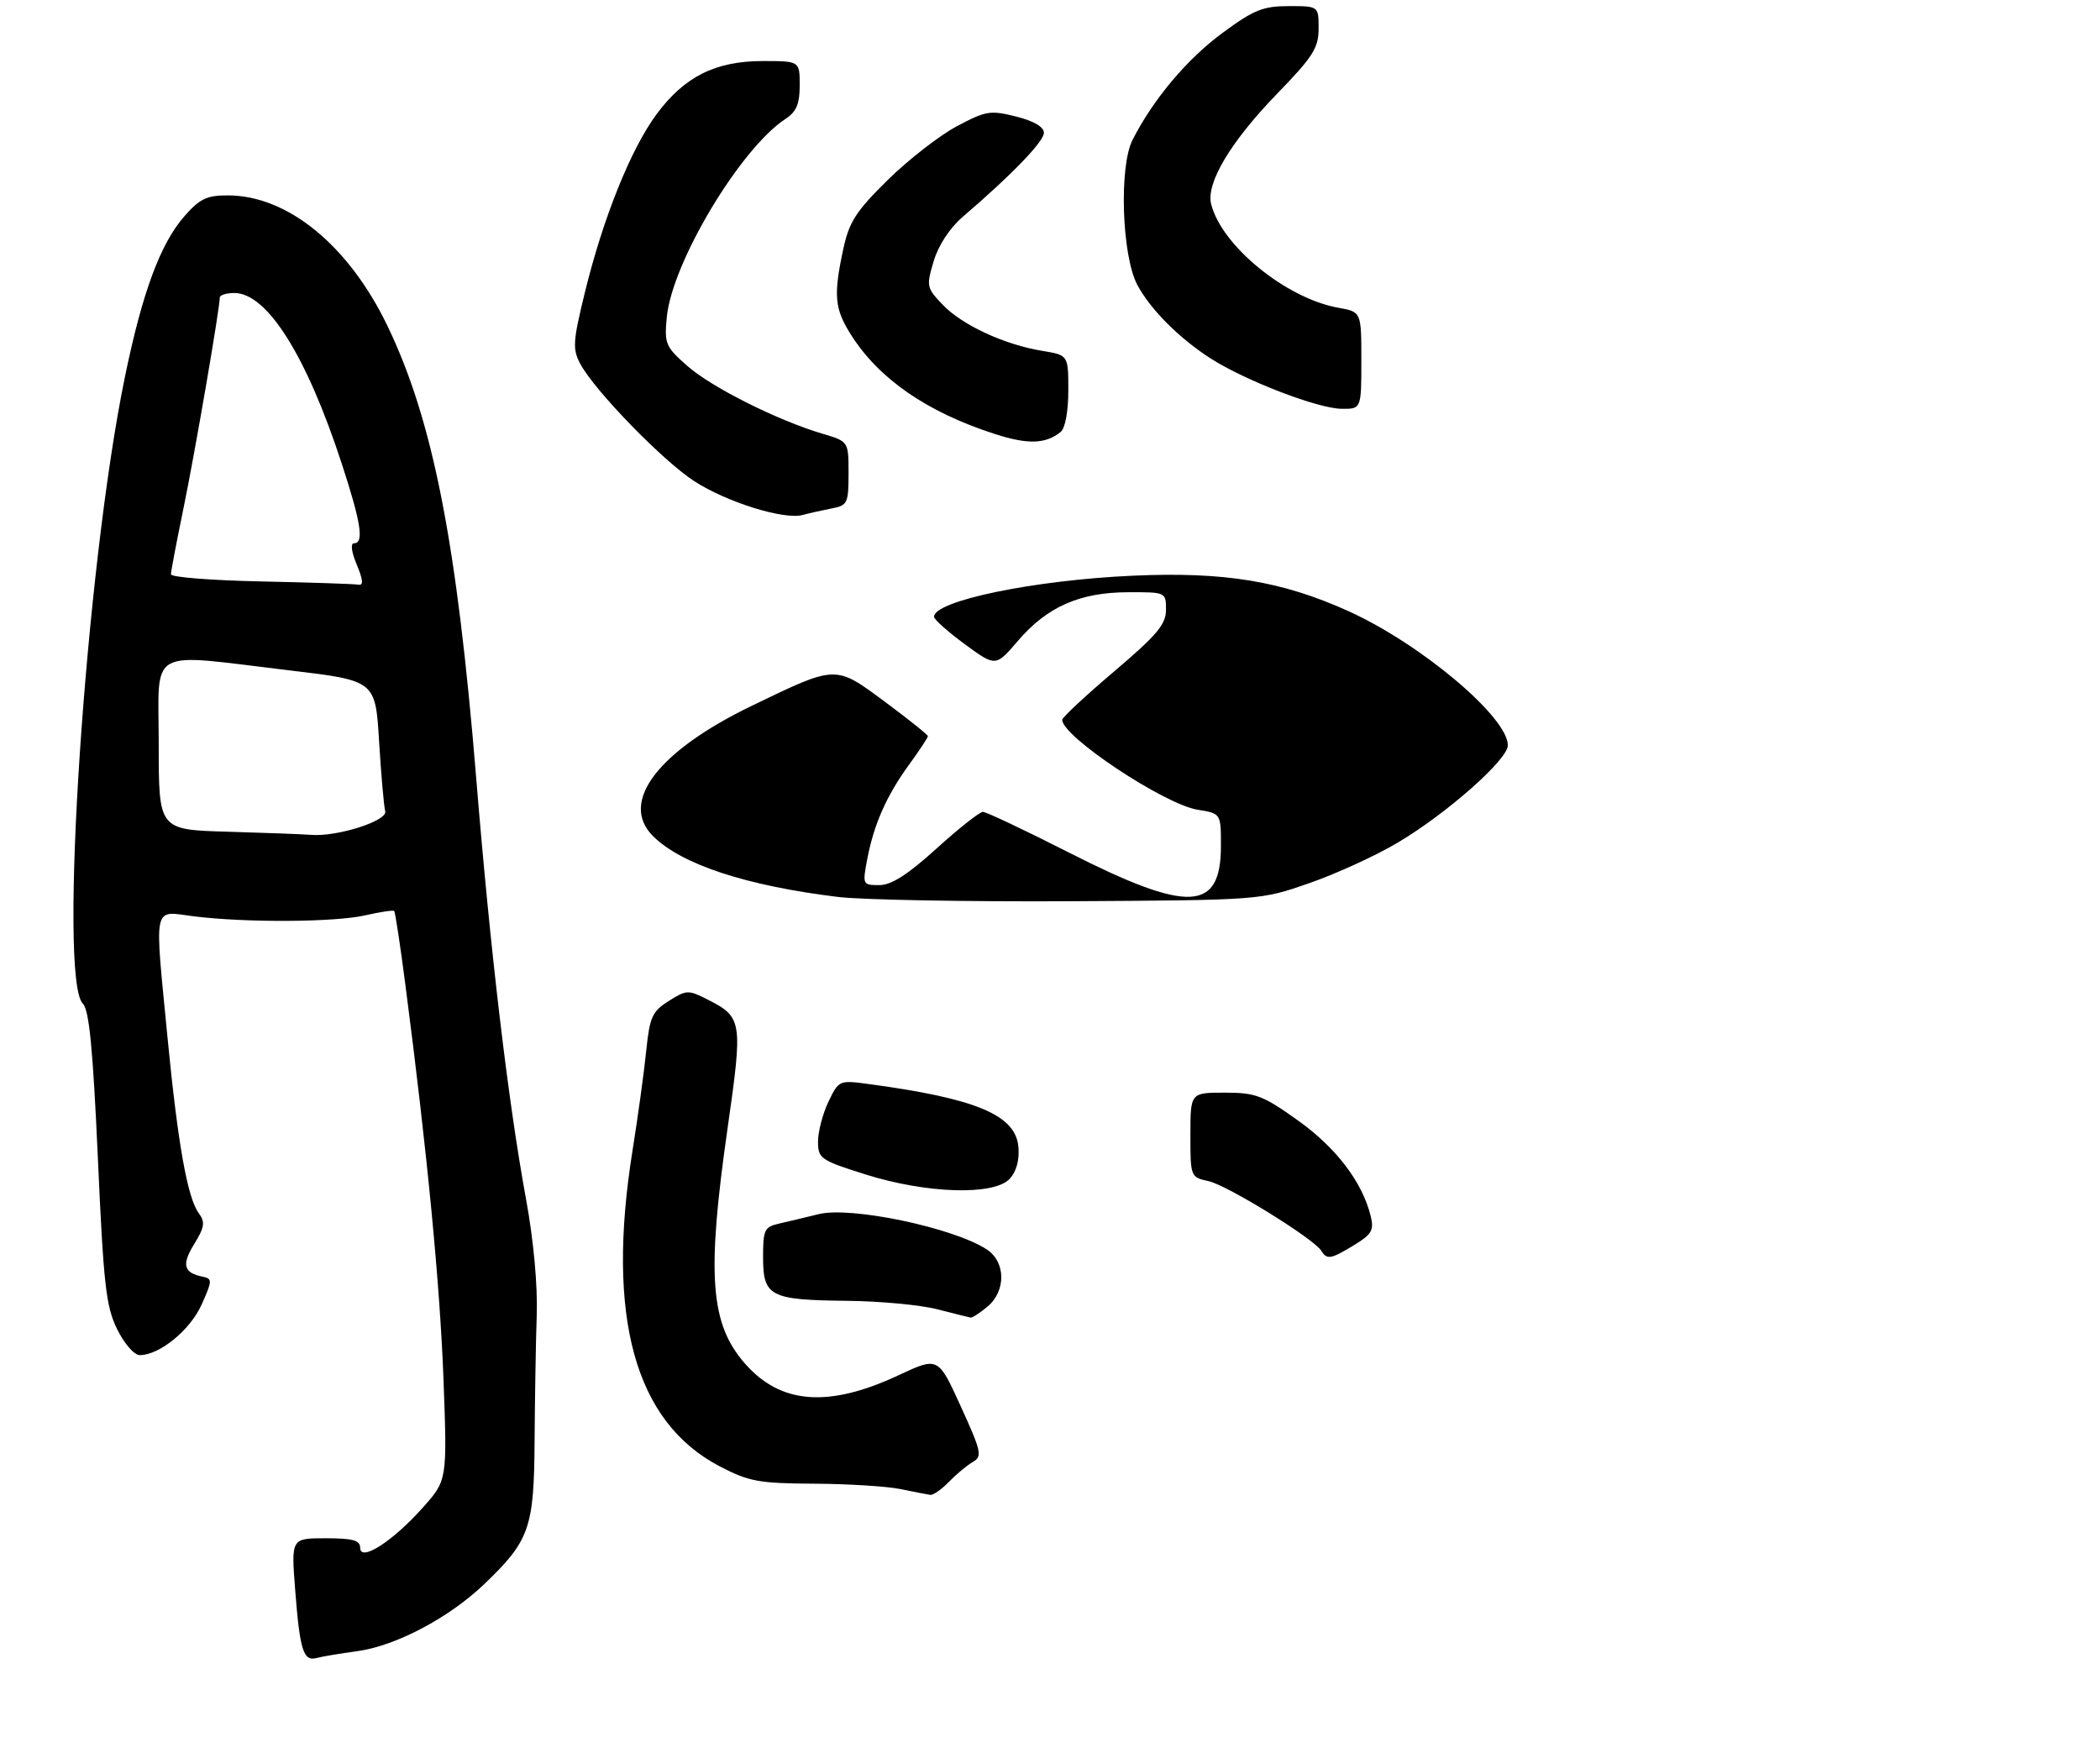 <?xml version="1.0" encoding="UTF-8" standalone="no"?>
<!DOCTYPE svg PUBLIC "-//W3C//DTD SVG 1.1//EN" "http://www.w3.org/Graphics/SVG/1.1/DTD/svg11.dtd" >
<svg xmlns="http://www.w3.org/2000/svg" xmlns:xlink="http://www.w3.org/1999/xlink" version="1.1" viewBox="0 0 344 288">
 <g >
 <path fill="currentColor"
d=" M 58.50 270.50 C 64.84 269.64 73.55 265.04 79.36 259.48 C 86.76 252.38 87.49 250.31 87.57 236.00 C 87.62 229.12 87.77 219.90 87.92 215.50 C 88.09 210.62 87.41 203.21 86.18 196.50 C 83.23 180.46 80.33 155.94 78.01 127.50 C 74.86 88.99 70.94 68.96 63.51 53.47 C 57.16 40.24 47.16 32.03 37.35 32.01 C 33.88 32.00 32.72 32.55 30.21 35.42 C 26.27 39.91 23.30 47.92 20.44 61.86 C 14.03 92.99 9.52 160.38 13.57 164.42 C 14.61 165.46 15.22 171.78 16.03 189.66 C 16.96 210.48 17.36 214.04 19.19 217.75 C 20.36 220.13 21.99 222.00 22.89 222.00 C 26.14 221.99 31.14 217.91 33.02 213.73 C 34.79 209.79 34.80 209.48 33.21 209.15 C 30.07 208.52 29.72 207.19 31.80 203.82 C 33.52 201.02 33.64 200.22 32.55 198.73 C 30.71 196.23 29.13 187.35 27.47 170.27 C 25.28 147.61 24.93 149.26 31.75 150.11 C 40.29 151.18 54.90 151.09 59.88 149.94 C 62.29 149.39 64.40 149.07 64.57 149.24 C 64.74 149.40 65.58 154.93 66.43 161.52 C 70.00 188.93 72.07 210.46 72.65 226.00 C 73.26 242.50 73.26 242.50 69.24 247.00 C 64.29 252.54 59.00 255.93 59.00 253.56 C 59.00 252.33 57.80 252.00 53.35 252.00 C 47.70 252.00 47.70 252.00 48.35 260.42 C 49.12 270.39 49.69 272.21 51.87 271.61 C 52.77 271.37 55.75 270.87 58.50 270.50 Z  M 155.45 242.75 C 156.65 241.51 158.41 240.05 159.36 239.50 C 160.94 238.58 160.77 237.82 157.38 230.38 C 153.68 222.26 153.68 222.26 147.20 225.29 C 135.74 230.65 127.90 230.06 122.05 223.40 C 116.32 216.88 115.73 208.91 119.20 184.72 C 121.69 167.31 121.59 166.64 115.98 163.78 C 112.74 162.13 112.47 162.14 109.55 163.98 C 106.83 165.70 106.43 166.59 105.85 172.20 C 105.50 175.67 104.49 183.00 103.61 188.50 C 99.25 215.78 104.00 232.95 117.88 240.21 C 122.68 242.71 124.27 243.01 133.36 243.06 C 138.94 243.09 145.30 243.49 147.50 243.94 C 149.70 244.40 151.90 244.82 152.39 244.89 C 152.87 244.95 154.25 243.99 155.45 242.75 Z  M 161.75 214.06 C 164.82 211.49 164.77 206.73 161.64 204.68 C 156.20 201.12 139.38 197.59 134.11 198.90 C 132.12 199.39 129.26 200.08 127.75 200.42 C 125.20 200.99 125.00 201.41 125.00 205.98 C 125.00 212.38 126.14 212.97 138.68 213.10 C 144.08 213.15 150.75 213.77 153.50 214.48 C 156.25 215.18 158.72 215.80 159.00 215.85 C 159.28 215.89 160.51 215.09 161.75 214.06 Z  M 221.85 203.95 C 224.72 202.20 225.10 201.53 224.53 199.21 C 223.16 193.64 218.87 188.01 212.60 183.54 C 206.87 179.45 205.69 179.00 200.62 179.00 C 195.00 179.00 195.00 179.00 195.00 185.92 C 195.00 192.79 195.02 192.85 197.99 193.50 C 201.05 194.17 215.22 202.93 216.44 204.90 C 217.37 206.41 218.00 206.30 221.85 203.95 Z  M 165.42 193.09 C 166.52 191.88 167.02 189.98 166.82 187.84 C 166.32 182.61 159.81 179.92 141.95 177.54 C 137.50 176.95 137.36 177.02 135.70 180.50 C 134.77 182.46 134.00 185.39 134.00 187.00 C 134.00 189.79 134.40 190.07 141.75 192.39 C 151.81 195.56 162.88 195.89 165.42 193.09 Z  M 136.25 83.29 C 138.83 82.80 139.00 82.46 139.00 77.54 C 139.00 72.32 139.00 72.32 134.75 71.06 C 127.40 68.88 116.61 63.48 112.62 59.97 C 109.01 56.80 108.81 56.33 109.23 51.94 C 110.09 43.00 121.27 24.33 128.67 19.48 C 130.46 18.31 131.00 17.04 131.00 13.98 C 131.00 10.00 131.00 10.00 124.96 10.00 C 117.18 10.00 112.07 12.57 107.51 18.77 C 103.30 24.48 98.76 35.81 95.80 47.94 C 93.84 55.95 93.77 57.19 95.05 59.60 C 97.42 64.02 108.64 75.56 113.78 78.86 C 119.15 82.31 128.47 85.20 131.50 84.36 C 132.60 84.06 134.74 83.58 136.25 83.29 Z  M 173.75 70.76 C 174.49 70.16 175.00 67.40 175.00 63.97 C 175.00 58.18 175.00 58.18 170.75 57.48 C 164.55 56.47 157.64 53.27 154.45 49.95 C 151.77 47.15 151.72 46.89 152.95 42.77 C 153.73 40.16 155.59 37.34 157.73 35.50 C 165.71 28.67 171.00 23.19 171.00 21.76 C 171.00 20.79 169.36 19.82 166.44 19.09 C 162.22 18.03 161.49 18.15 156.69 20.71 C 153.84 22.24 148.75 26.20 145.38 29.52 C 140.20 34.63 139.09 36.36 138.13 40.83 C 136.51 48.39 136.70 50.57 139.38 54.81 C 143.97 62.08 151.85 67.52 163.00 71.11 C 168.40 72.84 171.26 72.75 173.75 70.76 Z  M 223.00 59.05 C 223.00 51.09 223.00 51.09 219.25 50.42 C 210.71 48.91 200.11 40.28 198.40 33.44 C 197.53 30.01 201.58 23.23 209.14 15.42 C 215.09 9.29 216.00 7.86 216.00 4.67 C 216.00 1.00 216.00 1.00 211.11 1.00 C 206.91 1.00 205.38 1.62 200.30 5.36 C 194.46 9.66 188.92 16.23 185.52 22.92 C 183.29 27.29 183.76 41.84 186.29 46.64 C 188.40 50.65 193.22 55.48 198.42 58.79 C 204.15 62.42 215.88 66.92 219.75 66.97 C 223.00 67.00 223.00 67.00 223.00 59.05 Z  M 137.29 146.94 C 122.25 145.11 111.61 141.61 106.96 136.96 C 101.41 131.41 107.74 123.07 123.16 115.62 C 137.08 108.90 136.78 108.90 144.99 114.99 C 148.84 117.85 152.00 120.38 152.00 120.60 C 152.00 120.83 150.61 122.93 148.92 125.26 C 145.22 130.35 143.15 135.03 142.06 140.75 C 141.27 144.92 141.31 145.00 144.03 145.00 C 146.01 145.00 148.68 143.30 153.42 139.00 C 157.06 135.70 160.48 133.00 161.01 133.00 C 161.54 133.00 167.85 135.98 175.03 139.63 C 194.72 149.63 200.00 149.40 200.00 138.56 C 200.00 133.26 200.00 133.26 196.18 132.65 C 190.73 131.77 174.00 120.67 174.00 117.92 C 174.00 117.53 177.82 113.97 182.50 110.00 C 189.54 104.02 191.00 102.29 191.00 99.89 C 191.00 97.01 190.98 97.00 184.75 97.02 C 176.85 97.05 171.52 99.41 166.74 104.99 C 163.10 109.24 163.10 109.24 158.05 105.54 C 155.27 103.50 153.00 101.47 153.00 101.04 C 153.00 98.42 169.41 95.03 185.59 94.31 C 200.57 93.64 209.98 95.19 220.85 100.10 C 232.72 105.46 247.00 117.47 247.00 122.10 C 247.00 124.43 237.04 133.24 229.00 138.02 C 225.43 140.15 218.90 143.14 214.50 144.67 C 206.50 147.46 206.50 147.46 175.50 147.64 C 158.45 147.73 141.25 147.42 137.29 146.94 Z  M 37.25 136.25 C 26.00 135.93 26.00 135.93 26.00 121.97 C 26.00 105.74 23.76 107.01 47.50 109.83 C 61.50 111.50 61.50 111.50 62.10 121.50 C 62.44 127.00 62.89 132.13 63.10 132.89 C 63.55 134.45 55.28 137.10 51.00 136.77 C 49.62 136.66 43.44 136.43 37.25 136.25 Z  M 42.75 95.25 C 34.64 95.08 28.00 94.56 28.00 94.08 C 28.00 93.61 28.92 88.78 30.04 83.36 C 31.90 74.35 36.00 50.54 36.00 48.75 C 36.00 48.34 37.07 48.00 38.38 48.00 C 43.75 48.00 50.20 58.24 55.98 75.95 C 59.15 85.65 59.67 89.00 57.99 89.00 C 57.39 89.00 57.57 90.43 58.44 92.50 C 59.49 95.03 59.57 95.94 58.70 95.78 C 58.04 95.66 50.86 95.42 42.75 95.25 Z "/>
</g>
</svg>